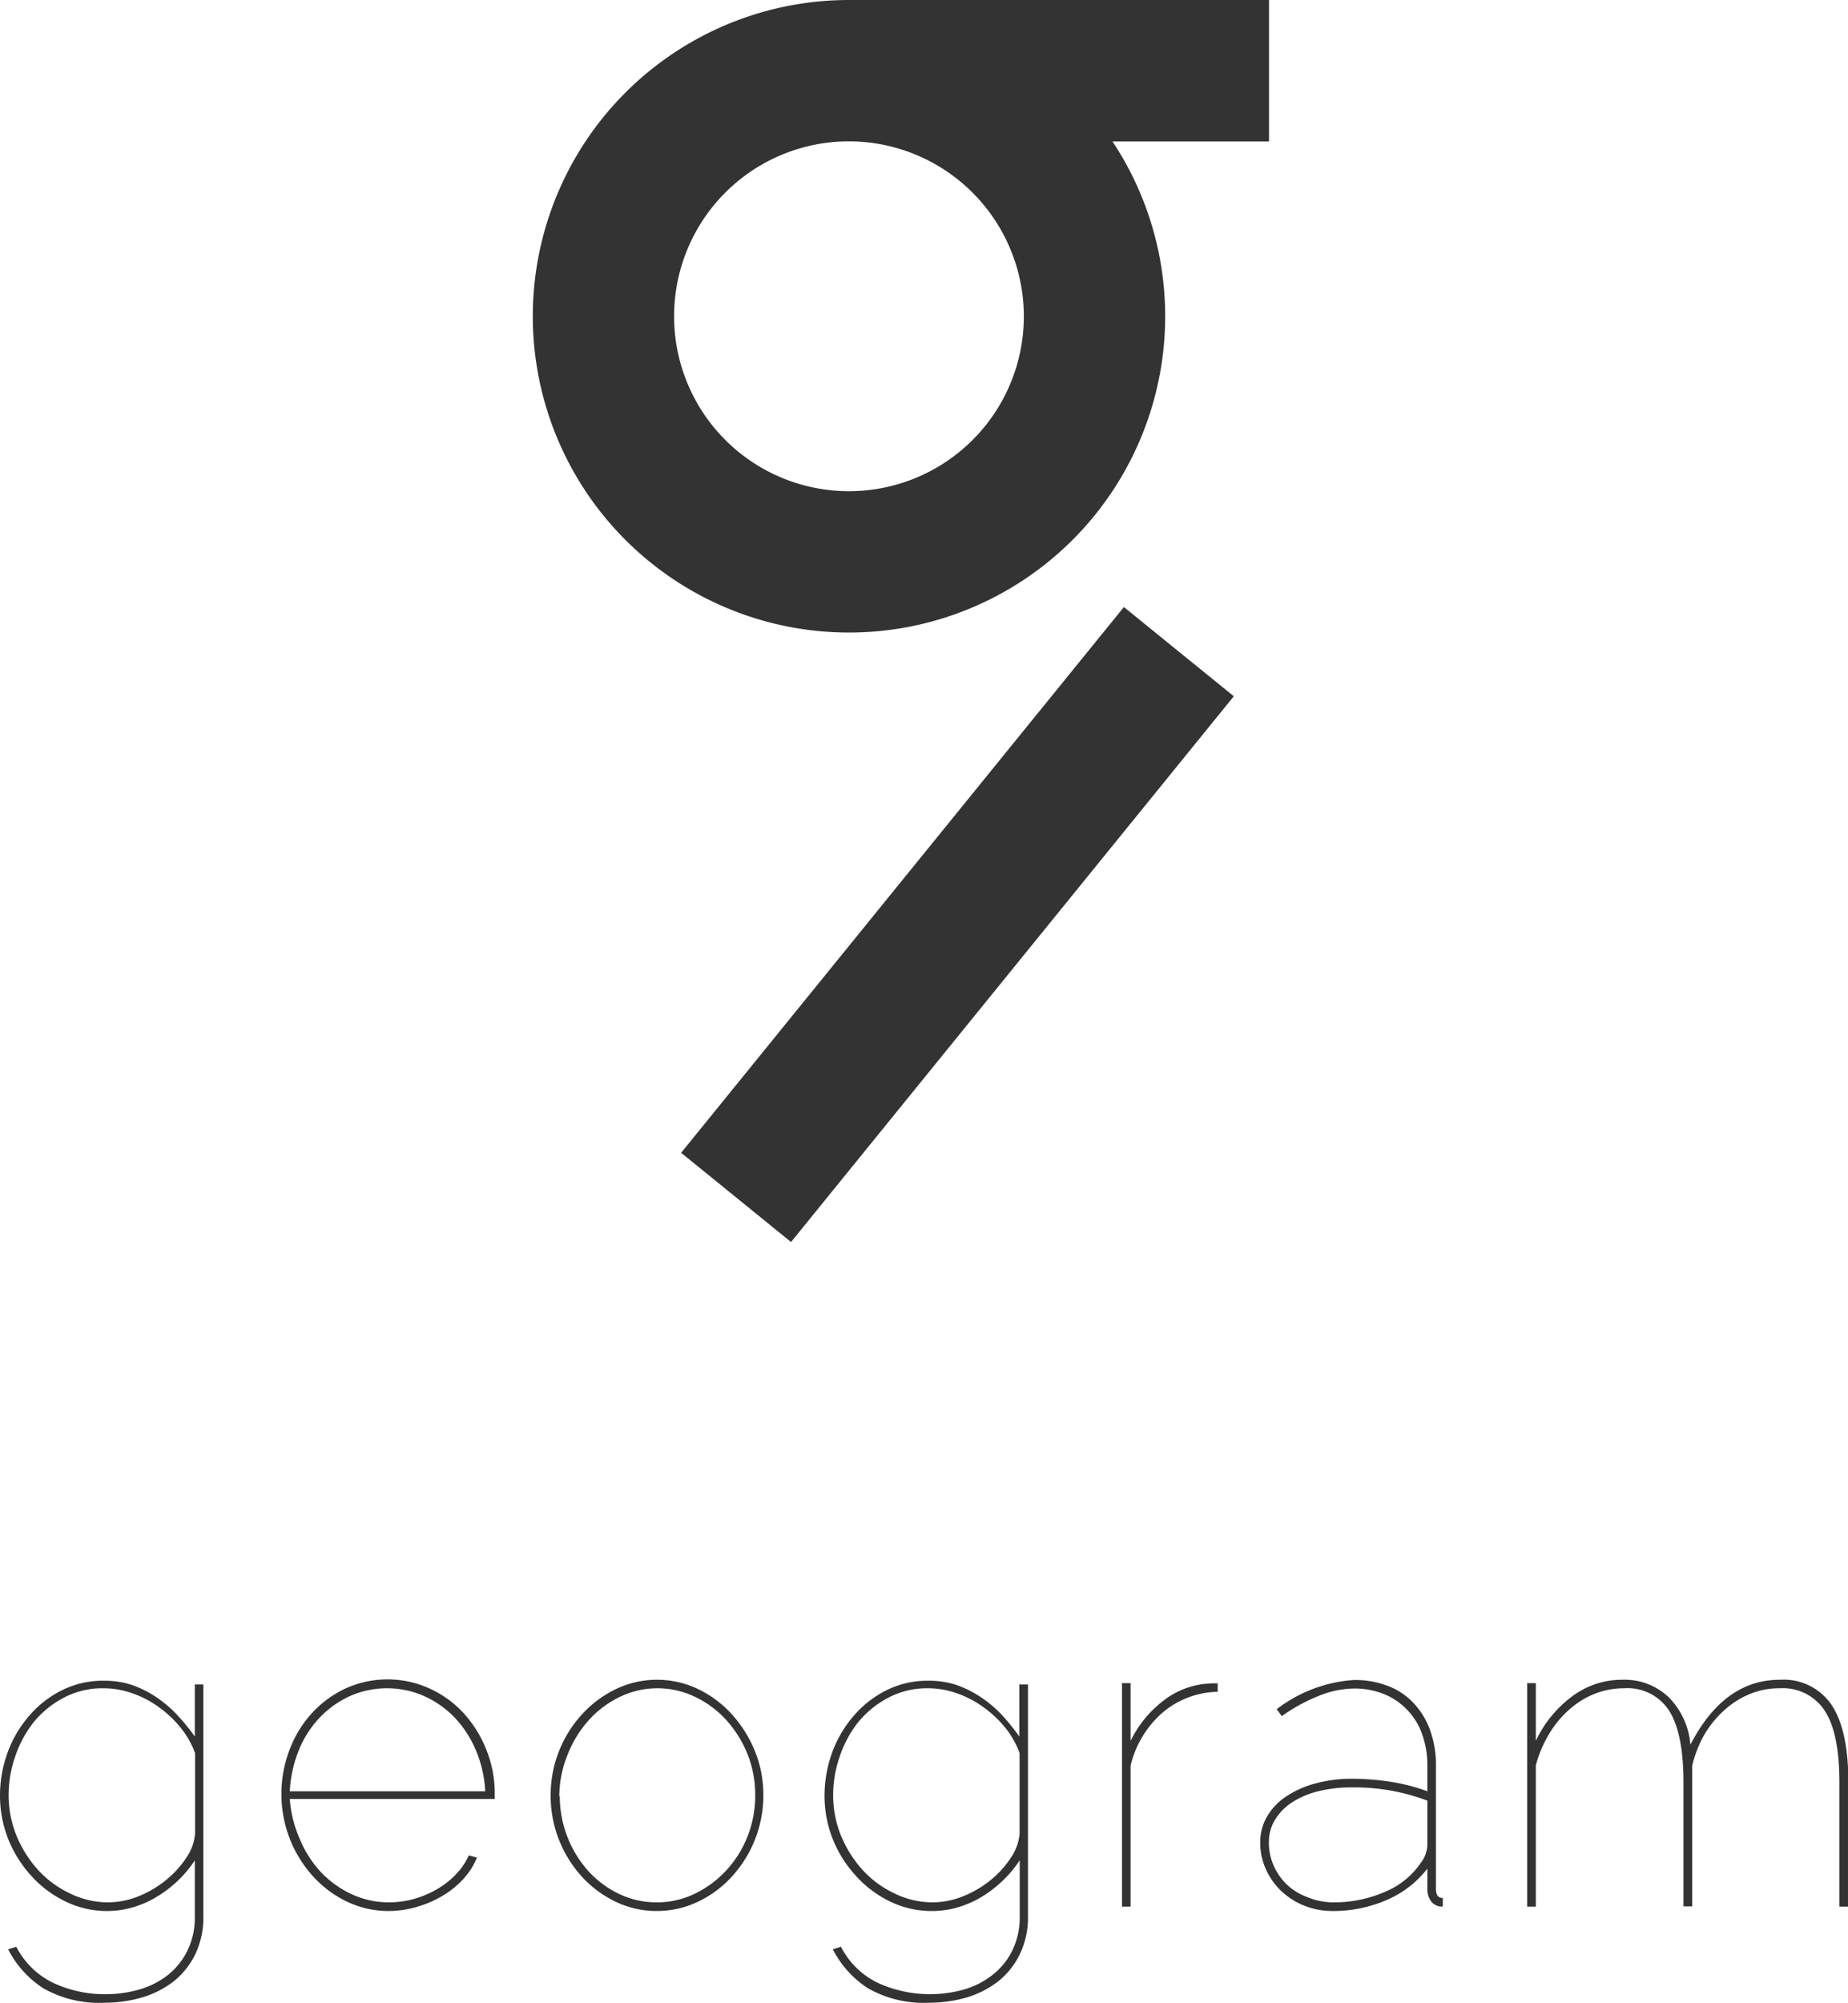 <svg xmlns="http://www.w3.org/2000/svg" width="151.96" height="164.64" viewBox="0 0 151.96 164.64"><path d="M156.92,21.68H122.38a26,26,0,1,0,21.67,11.63h12.87Zm-20.16,26a14.38,14.38,0,1,1-14.38-14.38A14.4,14.4,0,0,1,136.76,47.69Z" transform="translate(-52.57 -21.68)" fill="#333"/><rect x="102.41" y="91.87" width="57.78" height="11.64" transform="translate(-79.86 116.4) rotate(-50.94)" fill="#333"/><path d="M61.42,178.78a7.68,7.68,0,0,1-3.54-.82,9.07,9.07,0,0,1-2.82-2.16,10,10,0,0,1-1.84-3,9.7,9.7,0,0,1-.65-3.47,10.26,10.26,0,0,1,.62-3.56,9.55,9.55,0,0,1,1.75-3,8.54,8.54,0,0,1,2.71-2.13,7.54,7.54,0,0,1,3.45-.79,7.28,7.28,0,0,1,2.32.35,8.74,8.74,0,0,1,2,1,10.26,10.26,0,0,1,1.71,1.45,18.08,18.08,0,0,1,1.46,1.79v-4.28h.7V179.2a6.9,6.9,0,0,1-.67,3.15,6.51,6.51,0,0,1-1.8,2.24,8,8,0,0,1-2.61,1.31,11,11,0,0,1-3,.42,9.25,9.25,0,0,1-5.1-1.2,8.32,8.32,0,0,1-2.87-3.19l.67-.21a6.68,6.68,0,0,0,3.1,3,10,10,0,0,0,4.2.9,9.84,9.84,0,0,0,2.86-.4A6.89,6.89,0,0,0,66.43,184,5.88,5.88,0,0,0,68,182a6.19,6.19,0,0,0,.59-2.78v-4.6a9.82,9.82,0,0,1-3.14,3,8.15,8.15,0,0,1-2,.87A7.44,7.44,0,0,1,61.42,178.78Zm0-.71a6.81,6.81,0,0,0,2.57-.51,8.79,8.79,0,0,0,2.24-1.33,8.26,8.26,0,0,0,1.65-1.81,4.12,4.12,0,0,0,.73-2v-6.62a7.27,7.27,0,0,0-1.23-2.14A9.11,9.11,0,0,0,65.6,162a8.21,8.21,0,0,0-2.16-1.12,7.12,7.12,0,0,0-2.34-.41,6.83,6.83,0,0,0-3.33.8,8,8,0,0,0-2.44,2,9.36,9.36,0,0,0-1.52,2.84,9.57,9.57,0,0,0-.53,3.13,8.82,8.82,0,0,0,.63,3.31,9.7,9.7,0,0,0,1.74,2.8,8.35,8.35,0,0,0,2.58,1.94A7.11,7.11,0,0,0,61.42,178.07Z" transform="translate(-52.57 -21.68)" fill="#333"/><path d="M84.54,178.78a7.88,7.88,0,0,1-3.42-.76,9,9,0,0,1-2.81-2.09,10.11,10.11,0,0,1-1.91-3.08,10.21,10.21,0,0,1,0-7.38,9.39,9.39,0,0,1,1.86-3,8.8,8.8,0,0,1,2.76-2,8.35,8.35,0,0,1,6.83,0,8.69,8.69,0,0,1,2.8,2,9.74,9.74,0,0,1,1.89,3,9.54,9.54,0,0,1,.71,3.71v.39H76.4a9.83,9.83,0,0,0,.83,3.31A9.11,9.11,0,0,0,79,175.63a8.37,8.37,0,0,0,2.53,1.79,7.26,7.26,0,0,0,3,.65,7.67,7.67,0,0,0,2.08-.28,8.32,8.32,0,0,0,1.89-.8,7,7,0,0,0,1.56-1.22,5.6,5.6,0,0,0,1.06-1.56l.67.18a5.9,5.9,0,0,1-1.11,1.75,7.67,7.67,0,0,1-1.7,1.38,8.85,8.85,0,0,1-2.13.92A8.1,8.1,0,0,1,84.54,178.78Zm7.93-9.84a9.9,9.9,0,0,0-.78-3.4,9,9,0,0,0-1.75-2.68,8.12,8.12,0,0,0-2.5-1.75,7.56,7.56,0,0,0-6.09,0,8.09,8.09,0,0,0-2.49,1.77,8.49,8.49,0,0,0-1.72,2.69,10.29,10.29,0,0,0-.74,3.37Z" transform="translate(-52.57 -21.68)" fill="#333"/><path d="M106.6,178.78a7.73,7.73,0,0,1-3.4-.76,9,9,0,0,1-2.78-2.06,9.88,9.88,0,0,1-2.57-6.67,9.82,9.82,0,0,1,2.59-6.69,9.14,9.14,0,0,1,2.79-2.07,7.83,7.83,0,0,1,6.73,0,9,9,0,0,1,2.78,2.07,10.21,10.21,0,0,1,1.89,3,9.51,9.51,0,0,1,.71,3.66,9.88,9.88,0,0,1-2.57,6.67A8.91,8.91,0,0,1,110,178,7.79,7.79,0,0,1,106.6,178.78Zm-8-9.42a9.25,9.25,0,0,0,2.35,6.14,8.19,8.19,0,0,0,2.53,1.88,7.19,7.19,0,0,0,3.12.69,7.07,7.07,0,0,0,3.1-.71,8.49,8.49,0,0,0,2.58-1.91,8.87,8.87,0,0,0,1.76-2.8,9.13,9.13,0,0,0,.63-3.4,9,9,0,0,0-.63-3.36,9.44,9.44,0,0,0-1.74-2.8,8.33,8.33,0,0,0-2.57-1.91,7.1,7.1,0,0,0-6.19,0,8.24,8.24,0,0,0-2.57,1.93,9.36,9.36,0,0,0-1.73,2.83A9.16,9.16,0,0,0,98.56,169.36Z" transform="translate(-52.57 -21.68)" fill="#333"/><path d="M129.22,178.78a7.74,7.74,0,0,1-3.54-.82,9,9,0,0,1-2.81-2.16,9.85,9.85,0,0,1-1.85-3,9.7,9.7,0,0,1-.65-3.47,10.5,10.5,0,0,1,.62-3.56,9.74,9.74,0,0,1,1.75-3,8.65,8.65,0,0,1,2.71-2.13,7.54,7.54,0,0,1,3.45-.79,7.28,7.28,0,0,1,2.32.35,8.74,8.74,0,0,1,2,1,9.94,9.94,0,0,1,1.72,1.45,18,18,0,0,1,1.45,1.79v-4.28h.71V179.2a6.9,6.9,0,0,1-.68,3.15,6.4,6.4,0,0,1-1.8,2.24,8,8,0,0,1-2.6,1.31,11,11,0,0,1-3,.42,9.29,9.29,0,0,1-5.1-1.2,8.4,8.4,0,0,1-2.87-3.19l.67-.21a6.68,6.68,0,0,0,3.1,3,10.35,10.35,0,0,0,7.07.5,6.93,6.93,0,0,0,2.35-1.23,5.76,5.76,0,0,0,1.59-2,6.19,6.19,0,0,0,.59-2.78v-4.6a9.39,9.39,0,0,1-1.4,1.68,10.08,10.08,0,0,1-1.73,1.33,8.22,8.22,0,0,1-2,.87A7.44,7.44,0,0,1,129.22,178.78Zm0-.71a6.81,6.81,0,0,0,2.57-.51,8.68,8.68,0,0,0,2.25-1.33,8,8,0,0,0,1.64-1.81,4.12,4.12,0,0,0,.73-2v-6.62a7.24,7.24,0,0,0-1.22-2.14A9.16,9.16,0,0,0,133.4,162a8.21,8.21,0,0,0-2.16-1.12,7.12,7.12,0,0,0-2.34-.41,6.83,6.83,0,0,0-3.33.8,8.09,8.09,0,0,0-2.44,2,9.36,9.36,0,0,0-1.52,2.84,9.57,9.57,0,0,0-.53,3.13,8.82,8.82,0,0,0,.63,3.31,9.7,9.7,0,0,0,1.74,2.8,8.35,8.35,0,0,0,2.58,1.94A7.14,7.14,0,0,0,129.22,178.07Z" transform="translate(-52.57 -21.68)" fill="#333"/><path d="M152.7,160.76a7.22,7.22,0,0,0-4.52,1.7,8.37,8.37,0,0,0-2.64,4.35v11.61h-.71V160.05h.71v4.74a9.21,9.21,0,0,1,2.57-3.2,6.74,6.74,0,0,1,3.42-1.47l.65-.05a5,5,0,0,1,.52,0Z" transform="translate(-52.57 -21.68)" fill="#333"/><path d="M162.15,178.78a6.28,6.28,0,0,1-2.34-.44,6,6,0,0,1-1.89-1.21,5.58,5.58,0,0,1-1.26-1.79,5.21,5.21,0,0,1-.46-2.19,4.11,4.11,0,0,1,.55-2.12,5,5,0,0,1,1.56-1.65,8,8,0,0,1,2.41-1.08,11.34,11.34,0,0,1,3.06-.39,20.86,20.86,0,0,1,3.22.26,15.54,15.54,0,0,1,2.94.77v-2.09a7.47,7.47,0,0,0-.43-2.6,5.47,5.47,0,0,0-1.22-2,5.54,5.54,0,0,0-1.91-1.3,6.49,6.49,0,0,0-2.46-.46,8,8,0,0,0-2.87.59,14.47,14.47,0,0,0-3.08,1.68l-.42-.57a11.71,11.71,0,0,1,6.37-2.4,7.55,7.55,0,0,1,2.78.49,5.62,5.62,0,0,1,2.12,1.42,6.41,6.41,0,0,1,1.35,2.23,8.47,8.47,0,0,1,.48,2.94V177c0,.47.19.71.56.71v.7a1,1,0,0,1-.49-.07,1.08,1.08,0,0,1-.57-.51,1.65,1.65,0,0,1-.21-.83v-1.7a8.4,8.4,0,0,1-3.33,2.57A11,11,0,0,1,162.15,178.78Zm0-.71a10.46,10.46,0,0,0,4.34-.88,6.57,6.57,0,0,0,2.92-2.38,2.52,2.52,0,0,0,.53-1.45v-3.65a16.94,16.94,0,0,0-6.16-1.09,11.16,11.16,0,0,0-2.82.32,7.08,7.08,0,0,0-2.16.92,4.5,4.5,0,0,0-1.39,1.43,3.48,3.48,0,0,0-.5,1.86,4.52,4.52,0,0,0,.41,1.93,4.87,4.87,0,0,0,1.11,1.57,5,5,0,0,0,1.67,1A5.53,5.53,0,0,0,162.15,178.07Z" transform="translate(-52.57 -21.68)" fill="#333"/><path d="M204.53,178.42h-.71V168.19q0-4-1.18-5.84a4.12,4.12,0,0,0-3.74-1.88,6.35,6.35,0,0,0-2.46.48,7.2,7.2,0,0,0-2.09,1.33,8.55,8.55,0,0,0-1.63,2,9.56,9.56,0,0,0-1,2.55v11.57H191V168.19c0-2.66-.39-4.62-1.17-5.86a4.07,4.07,0,0,0-3.72-1.86,6.55,6.55,0,0,0-2.42.46,7,7,0,0,0-2.09,1.3,8.35,8.35,0,0,0-1.65,2,9.92,9.92,0,0,0-1.09,2.58v11.61h-.71V160.05h.71v4.74a9.72,9.72,0,0,1,3.06-3.71,6.84,6.84,0,0,1,4.05-1.31,5.26,5.26,0,0,1,3.83,1.45,6.25,6.25,0,0,1,1.77,3.89q2.76-5.34,7.36-5.34a4.76,4.76,0,0,1,4.25,2.07q1.38,2.07,1.38,6.35Z" transform="translate(-52.57 -21.68)" fill="#333"/></svg>